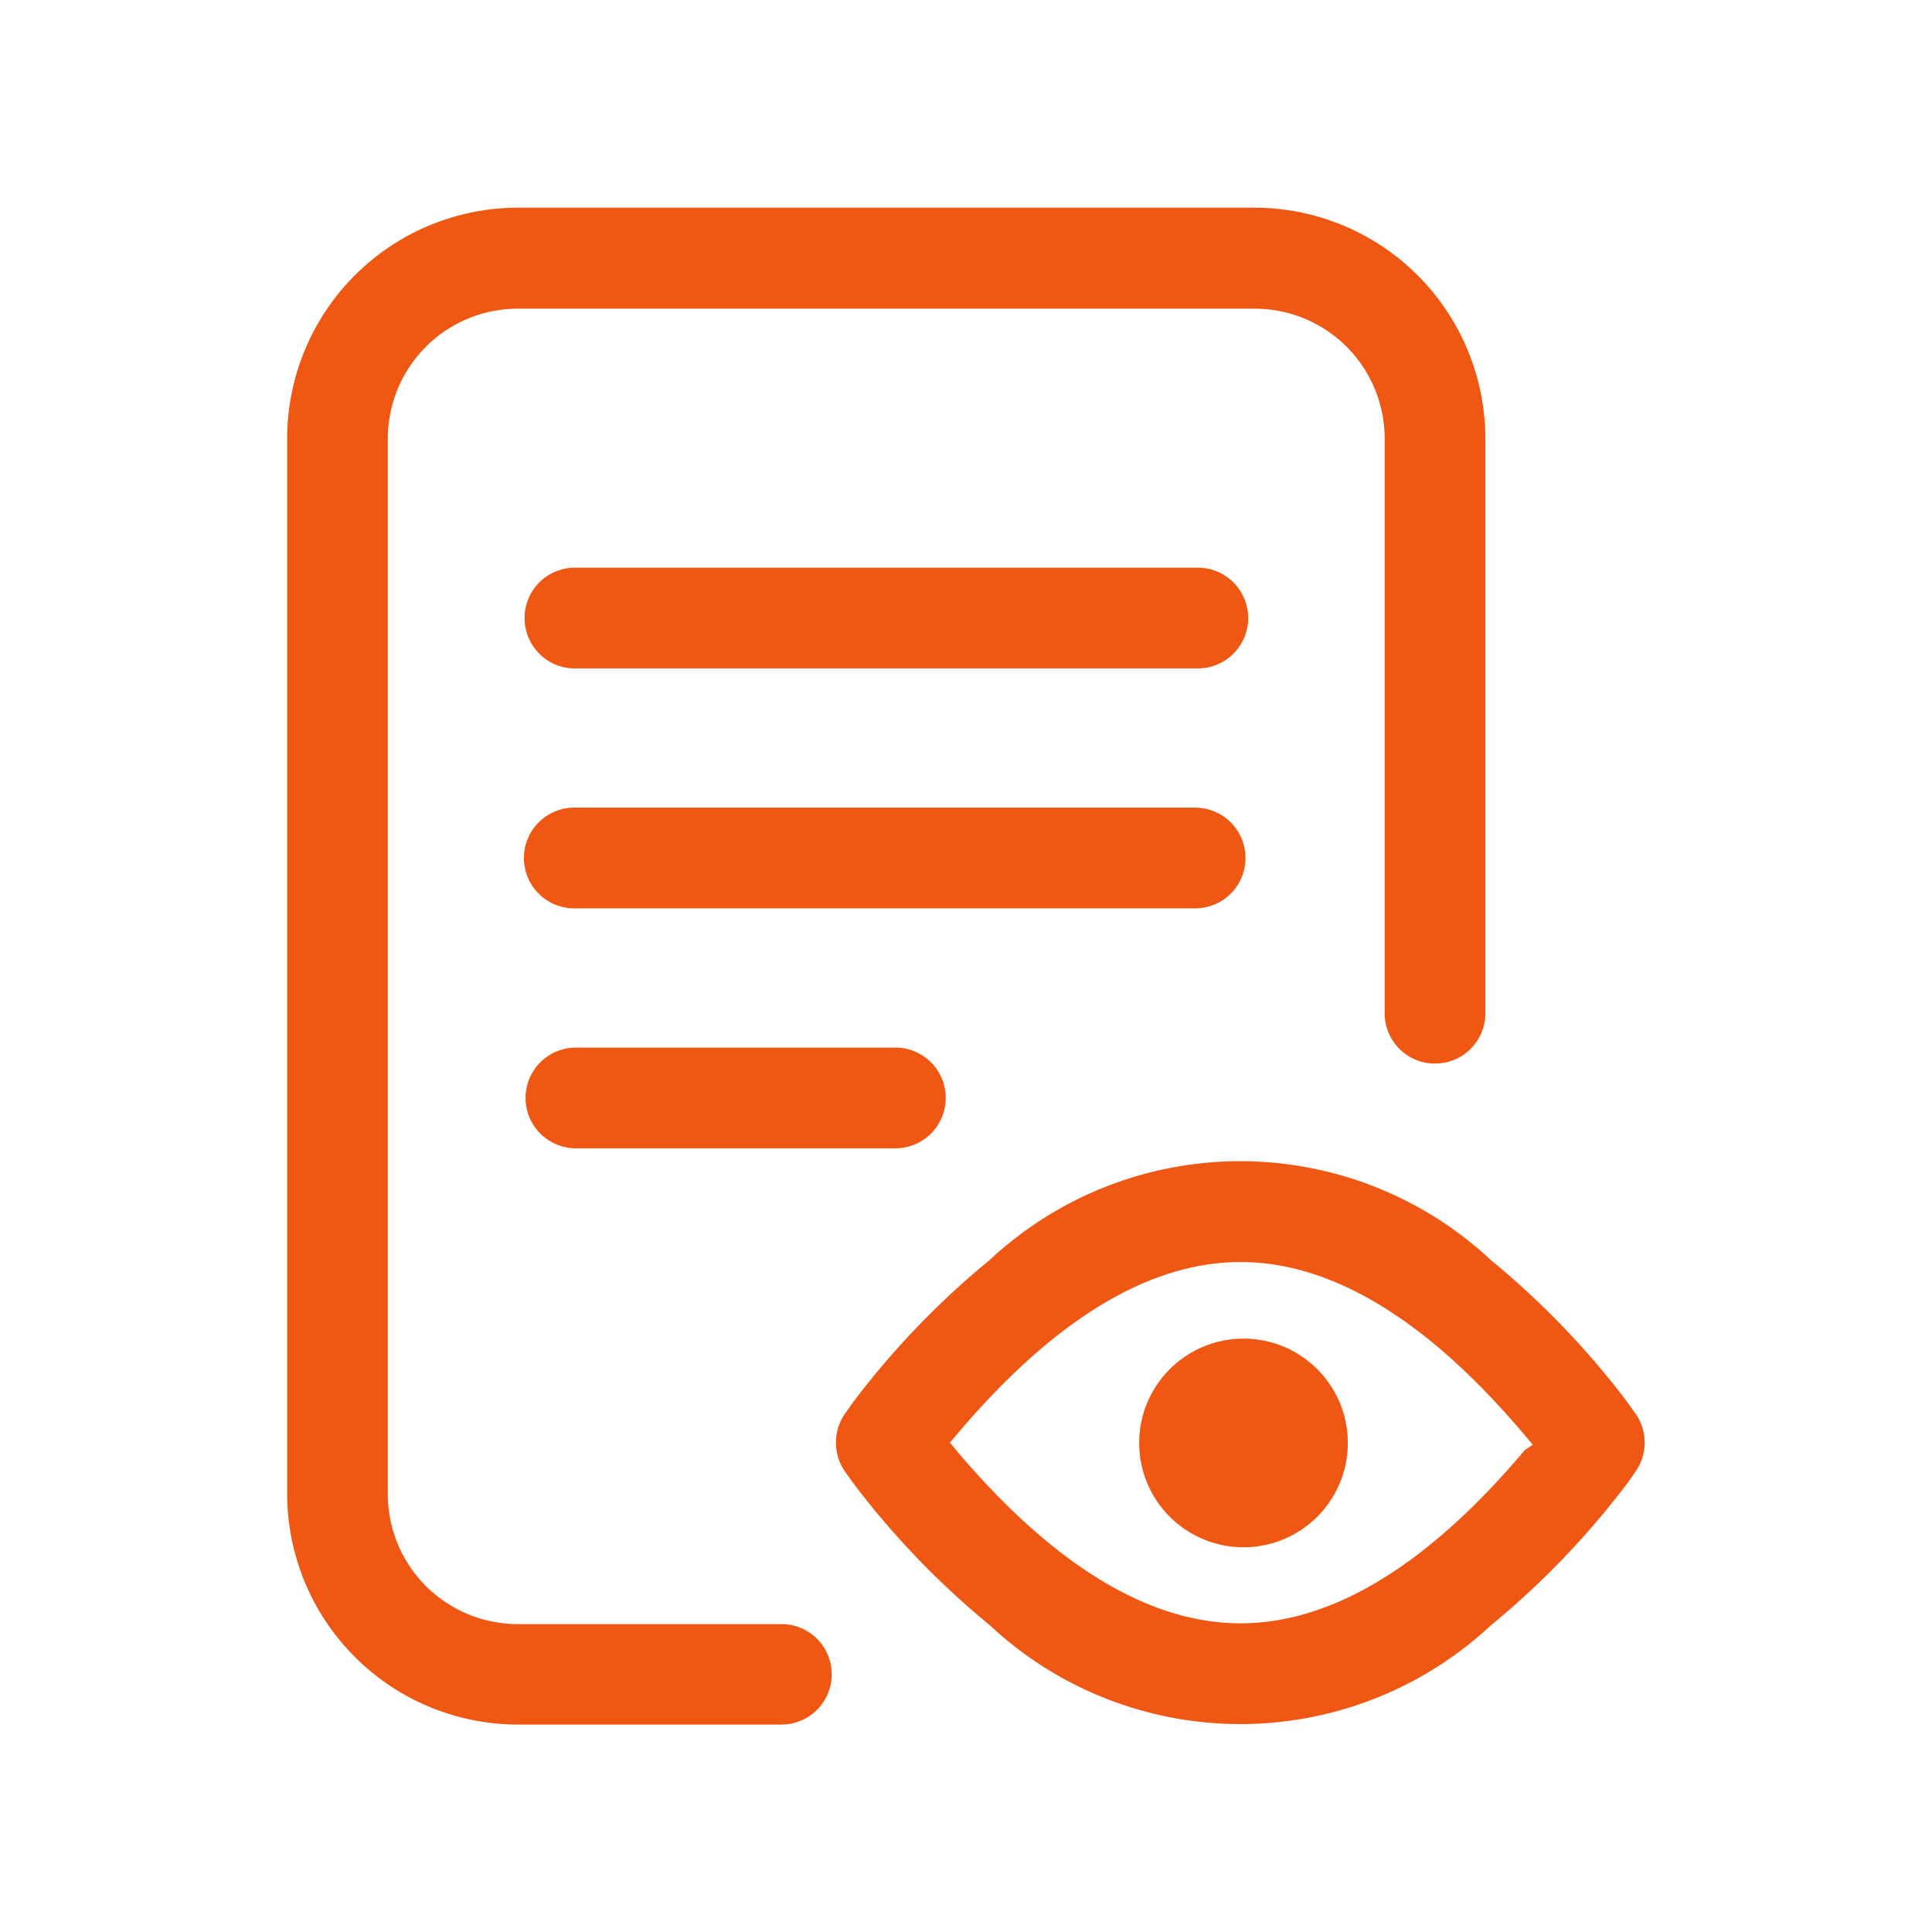 <svg xmlns="http://www.w3.org/2000/svg" width="30" height="30" viewBox="0 0 30 30">
  <g id="Group_13231" data-name="Group 13231" transform="translate(-45.95 -429.655)">
    <rect id="Rectangle_996" data-name="Rectangle 996" width="30" height="30" transform="translate(45.95 429.655)" fill="#fff" opacity="0"/>
    <g id="Group_13247" data-name="Group 13247" transform="translate(8.051 397.694)">
      <path id="Path_5222" data-name="Path 5222" d="M57.389,35.186H45.936a3.587,3.587,0,0,0-3.578,3.577v16.4a3.587,3.587,0,0,0,3.576,3.577h4.1a.78.78,0,1,0,0-1.56h-4.1a2.018,2.018,0,0,1-2.013-2.013v-16.4a2.019,2.019,0,0,1,2.015-2.013H57.39A2.018,2.018,0,0,1,59.4,38.763v8.9a.482.482,0,0,0,0,.054.782.782,0,0,0,.247.548.772.772,0,0,0,.56.21.779.779,0,0,0,.756-.807v-8.9A3.587,3.587,0,0,0,57.389,35.186Z" fill="#ef5713"/>
      <path id="Path_5223" data-name="Path 5223" d="M46.805,49.792h4.982a.782.782,0,0,0,.03-1.564H46.856a.782.782,0,0,0-.051,1.563Z" fill="#ef5713"/>
      <path id="Path_5224" data-name="Path 5224" d="M57.239,45.284a.782.782,0,0,0-.781-.782H46.832a.782.782,0,0,0-.031,1.564h9.657A.782.782,0,0,0,57.239,45.284Z" fill="#ef5713"/>
      <path id="Path_5225" data-name="Path 5225" d="M56.514,40.776H46.832a.782.782,0,0,0-.576,1.317.771.771,0,0,0,.545.247h9.682a.782.782,0,0,0,.031-1.564Z" fill="#ef5713"/>
      <circle id="Ellipse_26" data-name="Ellipse 26" cx="1.62" cy="1.62" r="1.62" transform="translate(55.588 52.747)" fill="#ef5713"/>
      <path id="Path_5226" data-name="Path 5226" d="M53.271,57.2a5.7,5.7,0,0,0,7.777,0,12.941,12.941,0,0,0,2.038-2.1c.065-.08.162-.218.2-.275l.009-.014a.782.782,0,0,0,0-.9c-.051-.071-.148-.208-.21-.287a13.014,13.014,0,0,0-2.04-2.1,5.7,5.7,0,0,0-7.776,0,12.946,12.946,0,0,0-2.039,2.1c-.064.08-.16.217-.2.274a.789.789,0,0,0-.01.913c.051.072.147.208.21.287A13.009,13.009,0,0,0,53.271,57.2Zm-.541-2.933c1.512-1.8,3-2.709,4.431-2.709s2.921.911,4.431,2.709l.108.128-.123.082c-1.505,1.786-2.991,2.691-4.416,2.691s-2.92-.911-4.431-2.708l-.081-.1Z" fill="#ef5713"/>
    </g>
  </g>
</svg>
